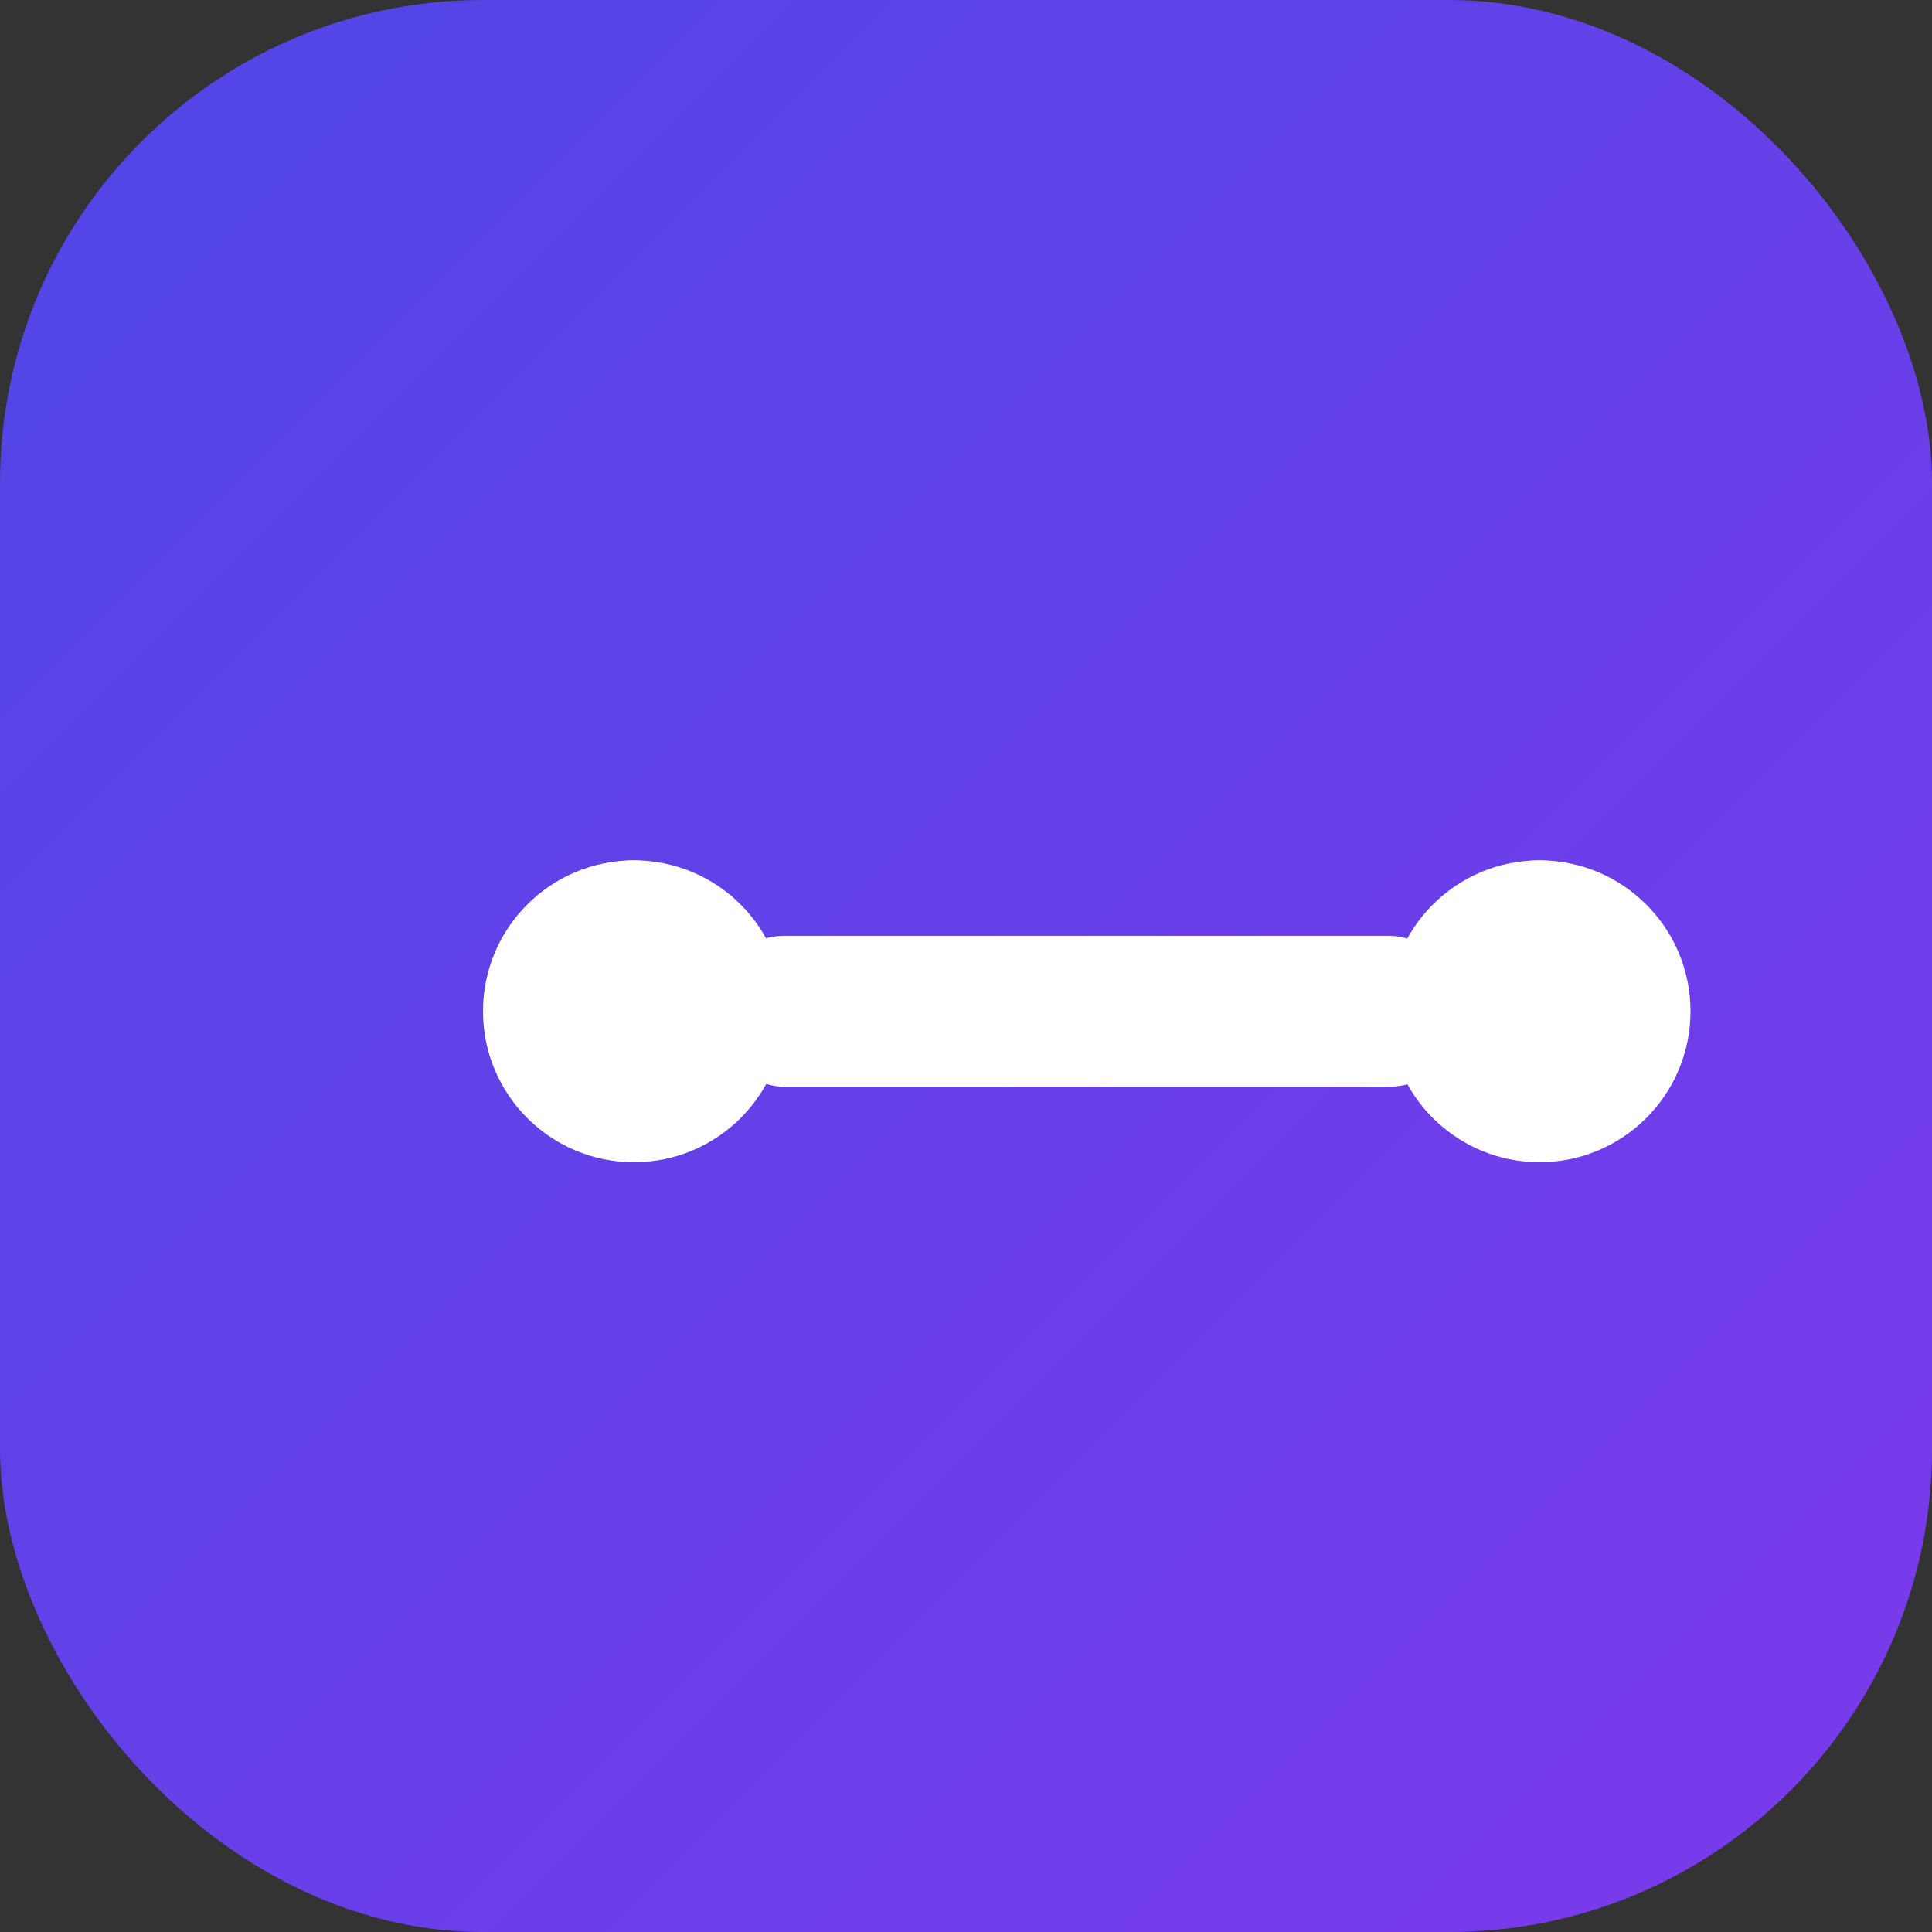 <?xml version="1.0" encoding="UTF-8"?>
<svg width="512" height="512" viewBox="0 0 512 512" xmlns="http://www.w3.org/2000/svg">
  <rect x="0" y="0" width="512" height="512" fill="#333333" stroke="none"/>
  <defs>
    <linearGradient id="grad" x1="0%" y1="0%" x2="100%" y2="100%">
      <stop offset="0%" style="stop-color:#4F46E5;stop-opacity:1" />
      <stop offset="100%" style="stop-color:#7C3AED;stop-opacity:1" />
    </linearGradient>
  </defs>
  <rect width="512" height="512" rx="128" fill="url(#grad)"/>
  <g transform="translate(128, 128)" fill="white">
    <!-- Dumbbell design -->
    <rect x="60" y="120" width="200" height="40" rx="20" fill="white"/>
    <circle cx="40" cy="140" r="40"/>
    <circle cx="280" cy="140" r="40"/>
    <rect x="20" y="100" width="40" height="80" rx="20"/>
    <rect x="260" y="100" width="40" height="80" rx="20"/>
  </g>
</svg> 